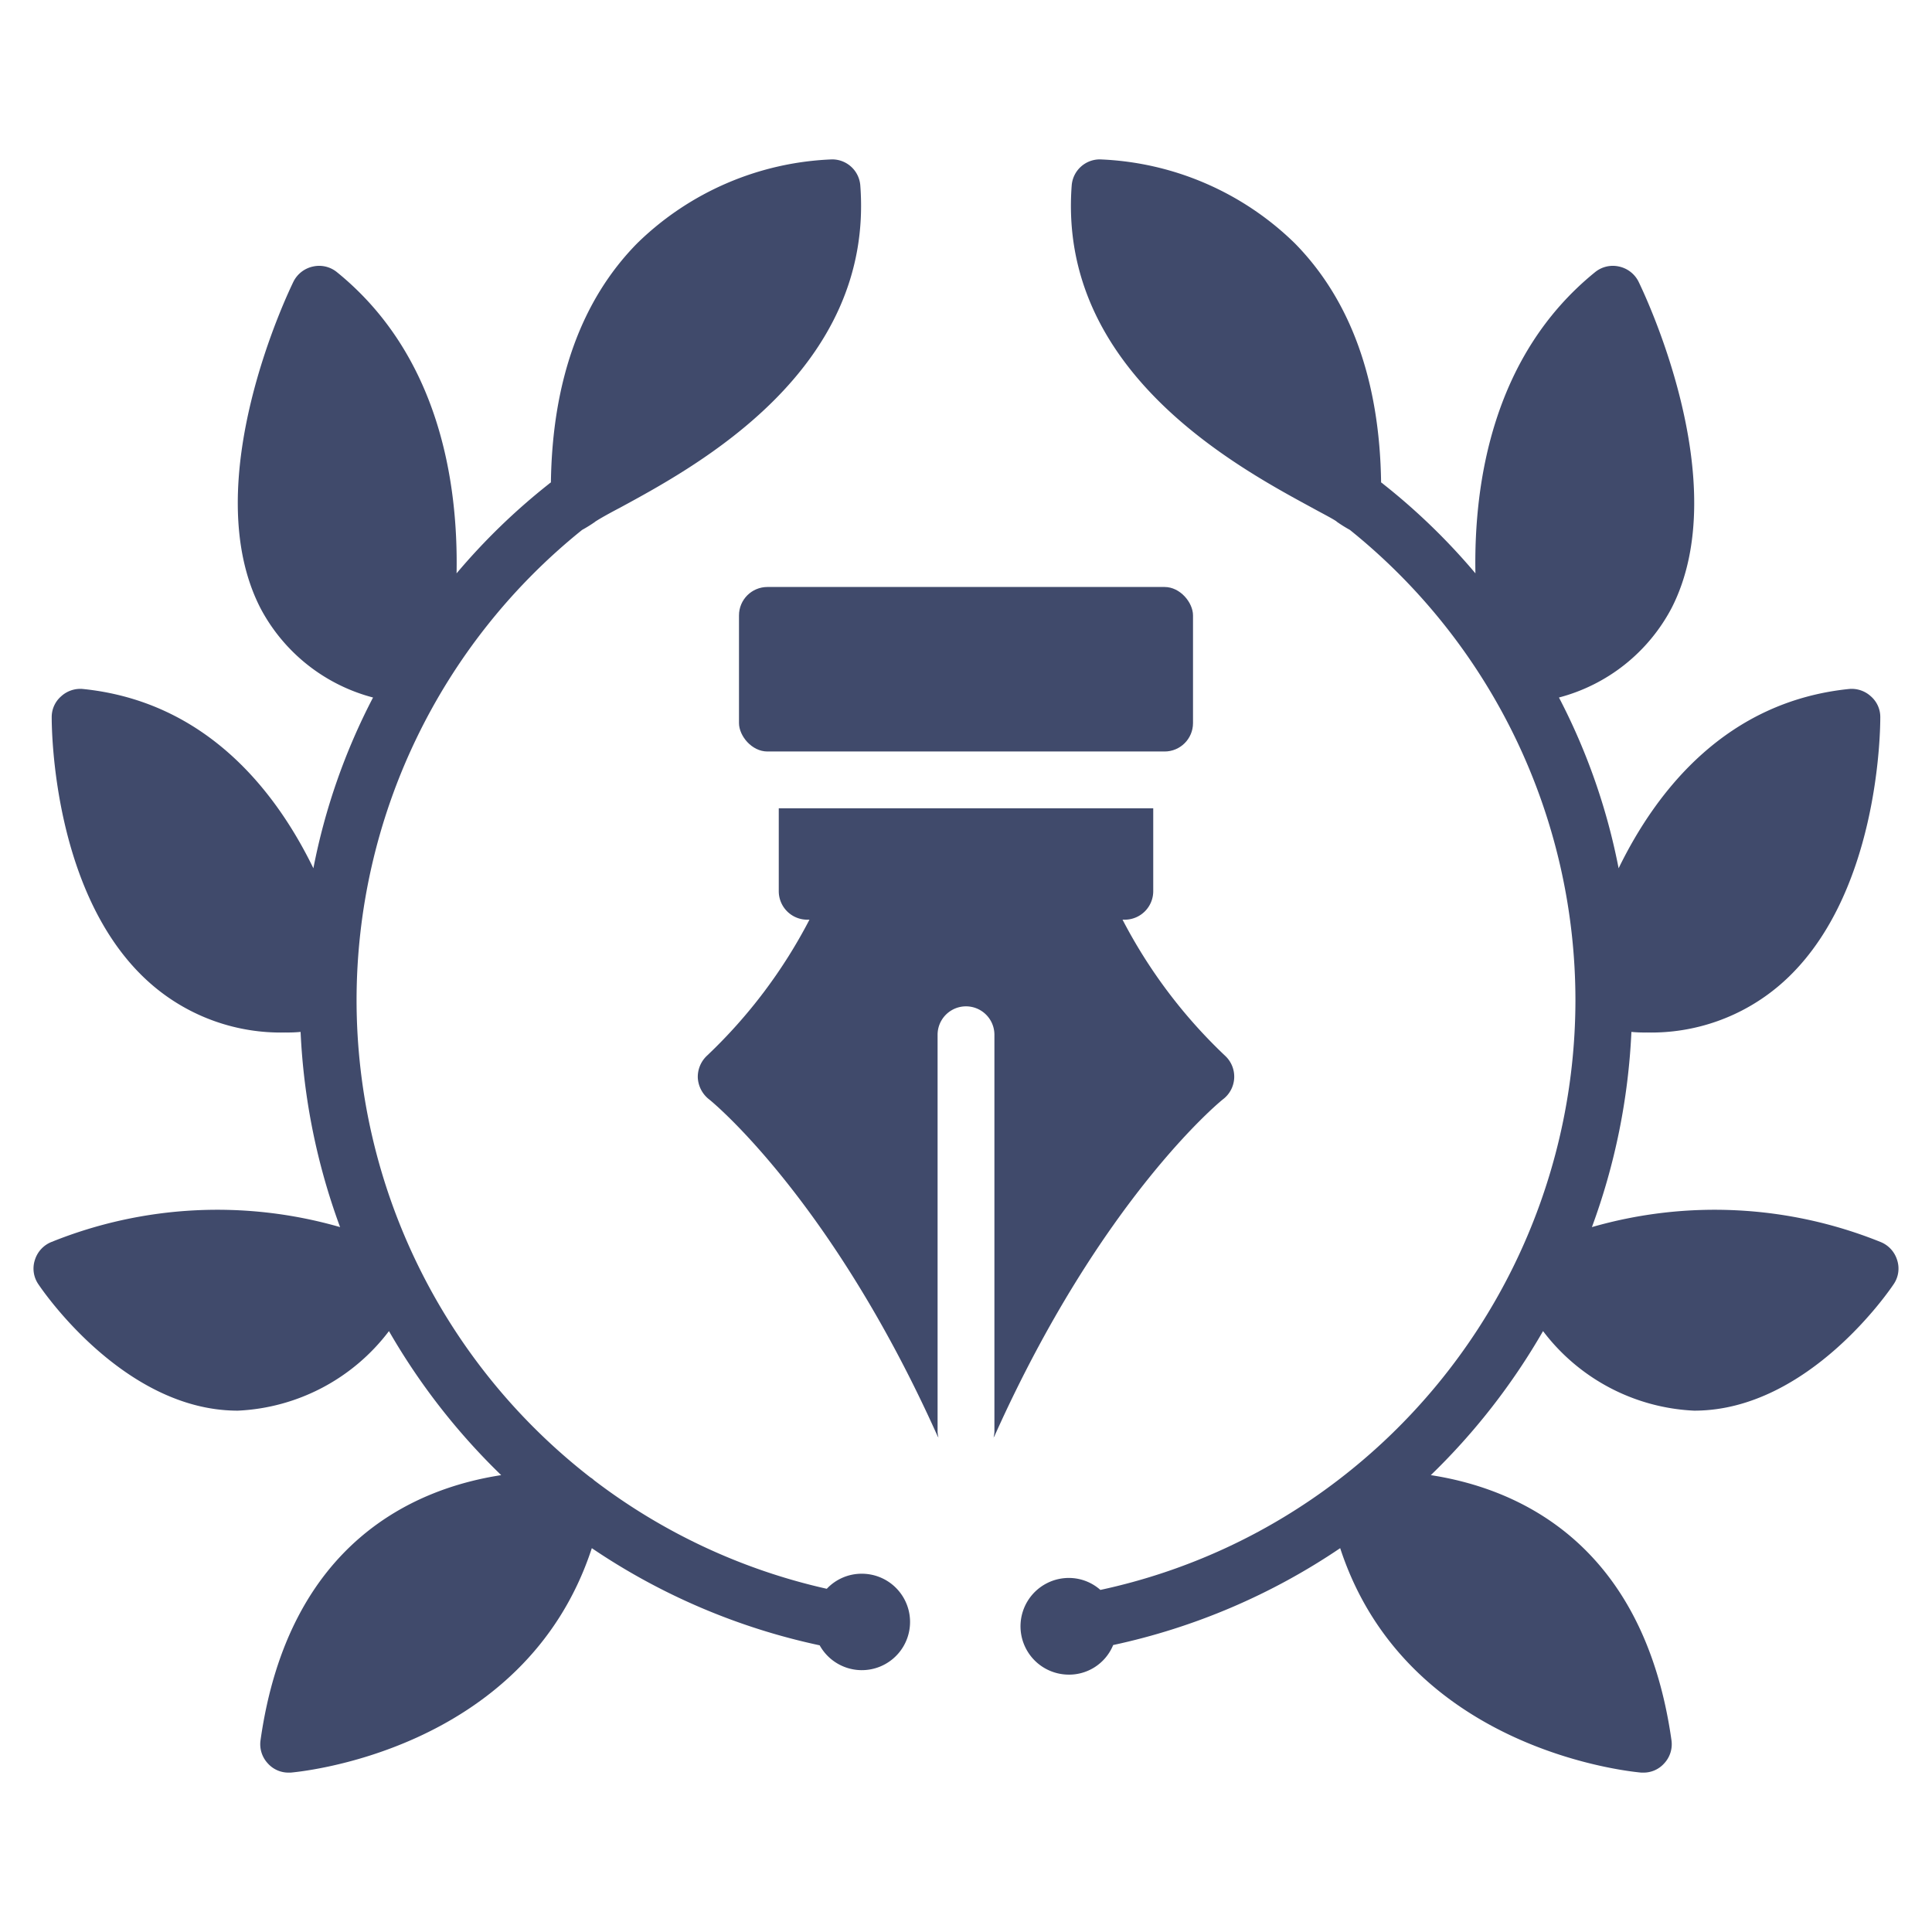 <?xml version="1.0" ?><svg viewBox="0 0 68 68" xmlns="http://www.w3.org/2000/svg"><defs><style>.cls-1{fill:#404a6b;}</style></defs><title/><g data-name="Icon 1" id="Icon_1"><rect class="cls-1" height="5.79" rx="1" width="15.98" x="26.01" y="20.66"/><path class="cls-1" d="M43.06,38.68a1.001,1.001,0,0,0,.06-1.52,18.004,18.004,0,0,1-3.61-4.79h.08a1.003,1.003,0,0,0,1-1V28.45H27.41v2.92a1.003,1.003,0,0,0,1,1h.08a18.004,18.004,0,0,1-3.61,4.79,1.02,1.02,0,0,0-.32.77,1.038,1.038,0,0,0,.38.75c.05.03,4.3,3.48,8.06,11.87a.201.201,0,0,1,.04.08.903.903,0,0,1-.04-.28V36.42a1,1,0,0,1,2,0V50.35a.903.903,0,0,1-.04.28.201.201,0,0,1,.04-.08C38.76,42.16,43.01,38.71,43.06,38.68Z"/><path class="cls-1" d="M30.33,55.39a1.684,1.684,0,0,0-1.23.53,21.134,21.134,0,0,1-8.19-3.82.642.642,0,0,0-.13-.1,21.284,21.284,0,0,1-8.23-16.78v-.01a21.247,21.247,0,0,1,7.94-16.56,4.916,4.916,0,0,0,.45-.28l.01-.01c.2-.13.51-.3.89-.5,2.67-1.45,8.93-4.83,8.44-11.33a.993.993,0,0,0-.99-.92,10.38,10.38,0,0,0-6.86,2.95c-1.97,2-2.99,4.84-3.04,8.42a.555.555,0,0,0-.08.06,22.417,22.417,0,0,0-3.24,3.14c.06-3.22-.62-7.69-4.21-10.6a.989.989,0,0,0-.84-.2,1.005,1.005,0,0,0-.69.53c-.14.29-3.44,7.07-1.16,11.5a6.281,6.281,0,0,0,3.96,3.14,22.119,22.119,0,0,0-2.1,6.01c-1.35-2.77-3.81-5.87-8.11-6.31a.997.997,0,0,0-.77.26.964.964,0,0,0-.33.73c0,.33.01,6.42,3.55,9.44a6.946,6.946,0,0,0,4.68,1.66,4.785,4.785,0,0,0,.53-.02,22.818,22.818,0,0,0,1.39,6.87,15.602,15.602,0,0,0-10.15.52.998.998,0,0,0-.59.63.972.972,0,0,0,.12.86c.12.18,2.98,4.41,6.96,4.45h.07a7.076,7.076,0,0,0,5.31-2.8,23.065,23.065,0,0,0,3.95,5.07c-2.99.46-7.48,2.33-8.47,9.33a.989.989,0,0,0,.26.82.97.97,0,0,0,.73.32h.07c.08-.01,8.23-.65,10.6-7.9a22.783,22.783,0,0,0,8.02,3.42,1.697,1.697,0,1,0,1.48-2.52Z"/><path class="cls-1" d="M66.77,44.34a.998.998,0,0,0-.59-.63,15.602,15.602,0,0,0-10.15-.52,22.818,22.818,0,0,0,1.39-6.87,4.785,4.785,0,0,0,.53.02,6.946,6.946,0,0,0,4.68-1.66c3.54-3.02,3.55-9.11,3.55-9.44a.964.964,0,0,0-.33-.73.997.997,0,0,0-.77-.26c-4.3.44-6.76,3.54-8.11,6.31a22.119,22.119,0,0,0-2.1-6.01,6.281,6.281,0,0,0,3.96-3.14c2.28-4.43-1.02-11.21-1.16-11.5a1.005,1.005,0,0,0-.69-.53.989.989,0,0,0-.84.2c-3.59,2.91-4.27,7.38-4.21,10.6a22.417,22.417,0,0,0-3.24-3.14.555.555,0,0,0-.08-.06c-.05-3.58-1.07-6.42-3.04-8.42a10.38,10.38,0,0,0-6.86-2.95.993.993,0,0,0-.99.92c-.49,6.5,5.77,9.88,8.44,11.33.38.21.7.37.88.49,0,.01.01.01.02.02a4.916,4.916,0,0,0,.45.28,21.247,21.247,0,0,1,7.94,16.56v.01A21.288,21.288,0,0,1,47.09,52.1a21.026,21.026,0,0,1-8.36,3.86,1.672,1.672,0,0,0-1.04-.42,1.701,1.701,0,0,0-.14,3.4,1.677,1.677,0,0,0,1.63-1.04,22.802,22.802,0,0,0,7.99-3.41c2.37,7.25,10.52,7.89,10.6,7.9h.07a.97.97,0,0,0,.73-.32.989.989,0,0,0,.26-.82c-.99-7-5.48-8.87-8.47-9.33a23.065,23.065,0,0,0,3.95-5.07,7.076,7.076,0,0,0,5.31,2.8h.07c3.98-.04,6.84-4.27,6.96-4.45A.972.972,0,0,0,66.77,44.34Z"/></g></svg>